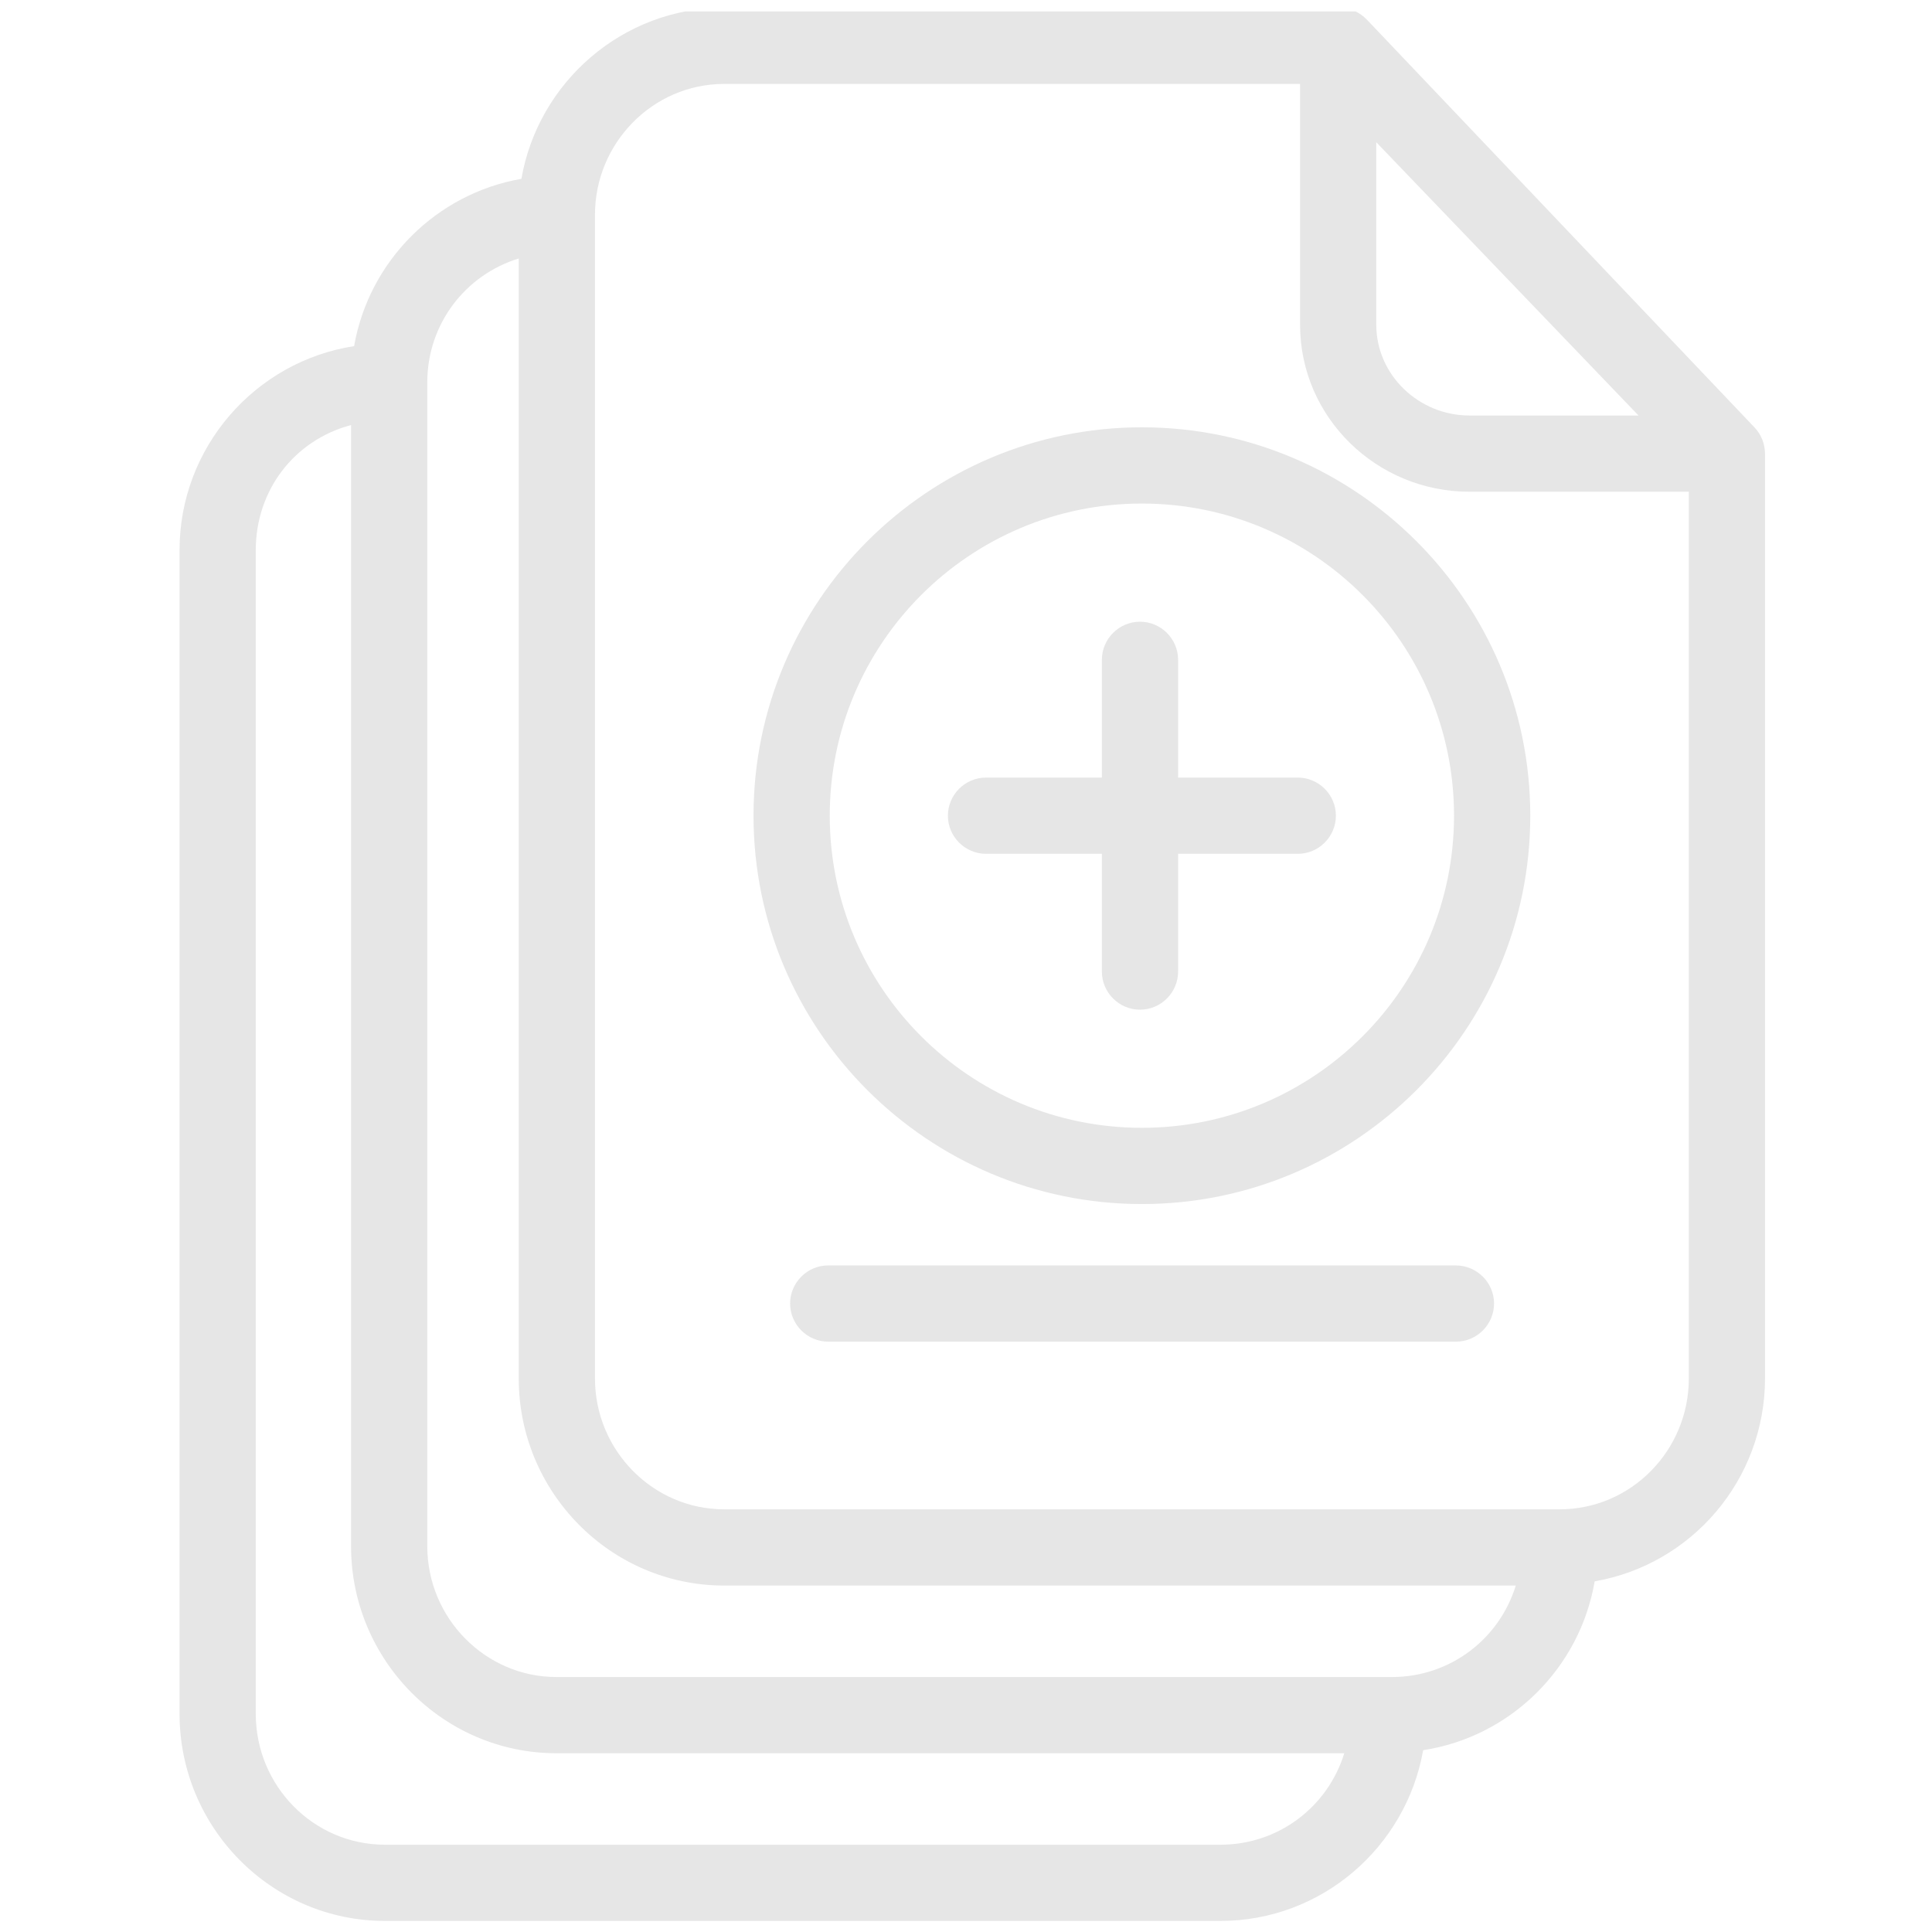 <svg width="103" height="103" viewBox="0 0 103 103" fill="none" xmlns="http://www.w3.org/2000/svg">
<g opacity="0.1" clip-path="url(#clip0)">
<path d="M72.885 1.061C72.499 0.654 71.971 0.41 71.422 0.41H38.608C33.204 0.41 28.692 4.372 27.798 9.533C23.247 10.326 19.671 13.922 18.878 18.453C13.616 19.266 9.573 23.838 9.573 29.323V91.377C9.573 97.432 14.469 102.41 20.524 102.41H65.063C70.468 102.41 74.959 98.468 75.873 93.307C80.526 92.596 84.224 88.939 85.016 84.306C90.177 83.412 94.098 78.902 94.098 73.476V24.224C94.098 23.695 93.916 23.187 93.55 22.801L72.885 1.061ZM73.373 7.583L87.353 22.151H78.331C75.649 22.151 73.373 19.997 73.373 17.315V7.583ZM65.063 98.347H20.524C16.704 98.347 13.636 95.197 13.636 91.377V29.324C13.636 26.154 15.668 23.472 18.716 22.66V82.437C18.716 88.492 23.613 93.47 29.667 93.47H71.667C70.793 96.315 68.172 98.347 65.063 98.347ZM74.207 89.407H29.667C25.868 89.407 22.78 86.257 22.78 82.437V20.383C22.78 17.274 24.811 14.653 27.656 13.78V73.497C27.656 79.552 32.553 84.53 38.608 84.53H80.81C79.937 87.375 77.315 89.407 74.207 89.407ZM83.147 80.466H38.608C34.808 80.466 31.72 77.317 31.72 73.496V11.444C31.72 7.644 34.788 4.474 38.608 4.474H69.31V17.315C69.31 22.253 73.394 26.215 78.331 26.215H90.035V73.496C90.035 77.317 86.967 80.466 83.147 80.466Z" fill="black"/>
<path d="M77.6 67.463H44.155C43.038 67.463 42.123 68.377 42.123 69.495C42.123 70.612 43.038 71.527 44.155 71.527H77.62C78.738 71.527 79.652 70.612 79.652 69.495C79.652 68.377 78.738 67.463 77.6 67.463Z" fill="black"/>
<path d="M69.188 41.455H62.808V35.176C62.808 34.059 61.894 33.145 60.776 33.145C59.659 33.145 58.744 34.059 58.744 35.176V41.455H52.567C51.45 41.455 50.535 42.369 50.535 43.487C50.535 44.604 51.45 45.519 52.567 45.519H58.744V51.797C58.744 52.915 59.659 53.829 60.776 53.829C61.894 53.829 62.808 52.915 62.808 51.797V45.519H69.188C70.306 45.519 71.22 44.604 71.22 43.487C71.22 42.369 70.306 41.455 69.188 41.455Z" fill="black"/>
<path d="M60.877 22.781C49.459 22.781 40.172 32.067 40.172 43.486C40.172 54.905 49.459 64.191 60.877 64.191C72.296 64.191 81.583 54.905 81.583 43.486C81.583 32.067 72.296 22.781 60.877 22.781ZM60.877 60.127C51.694 60.127 44.236 52.67 44.236 43.486C44.236 34.303 51.694 26.845 60.877 26.845C70.061 26.845 77.518 34.303 77.518 43.486C77.518 52.67 70.061 60.127 60.877 60.127Z" fill="black"/>
</g>
<defs>
<clipPath id="clip0">
<rect width="102" height="102" fill="white" transform="translate(0.807 0.609)"/>
</clipPath>
</defs>
</svg>
